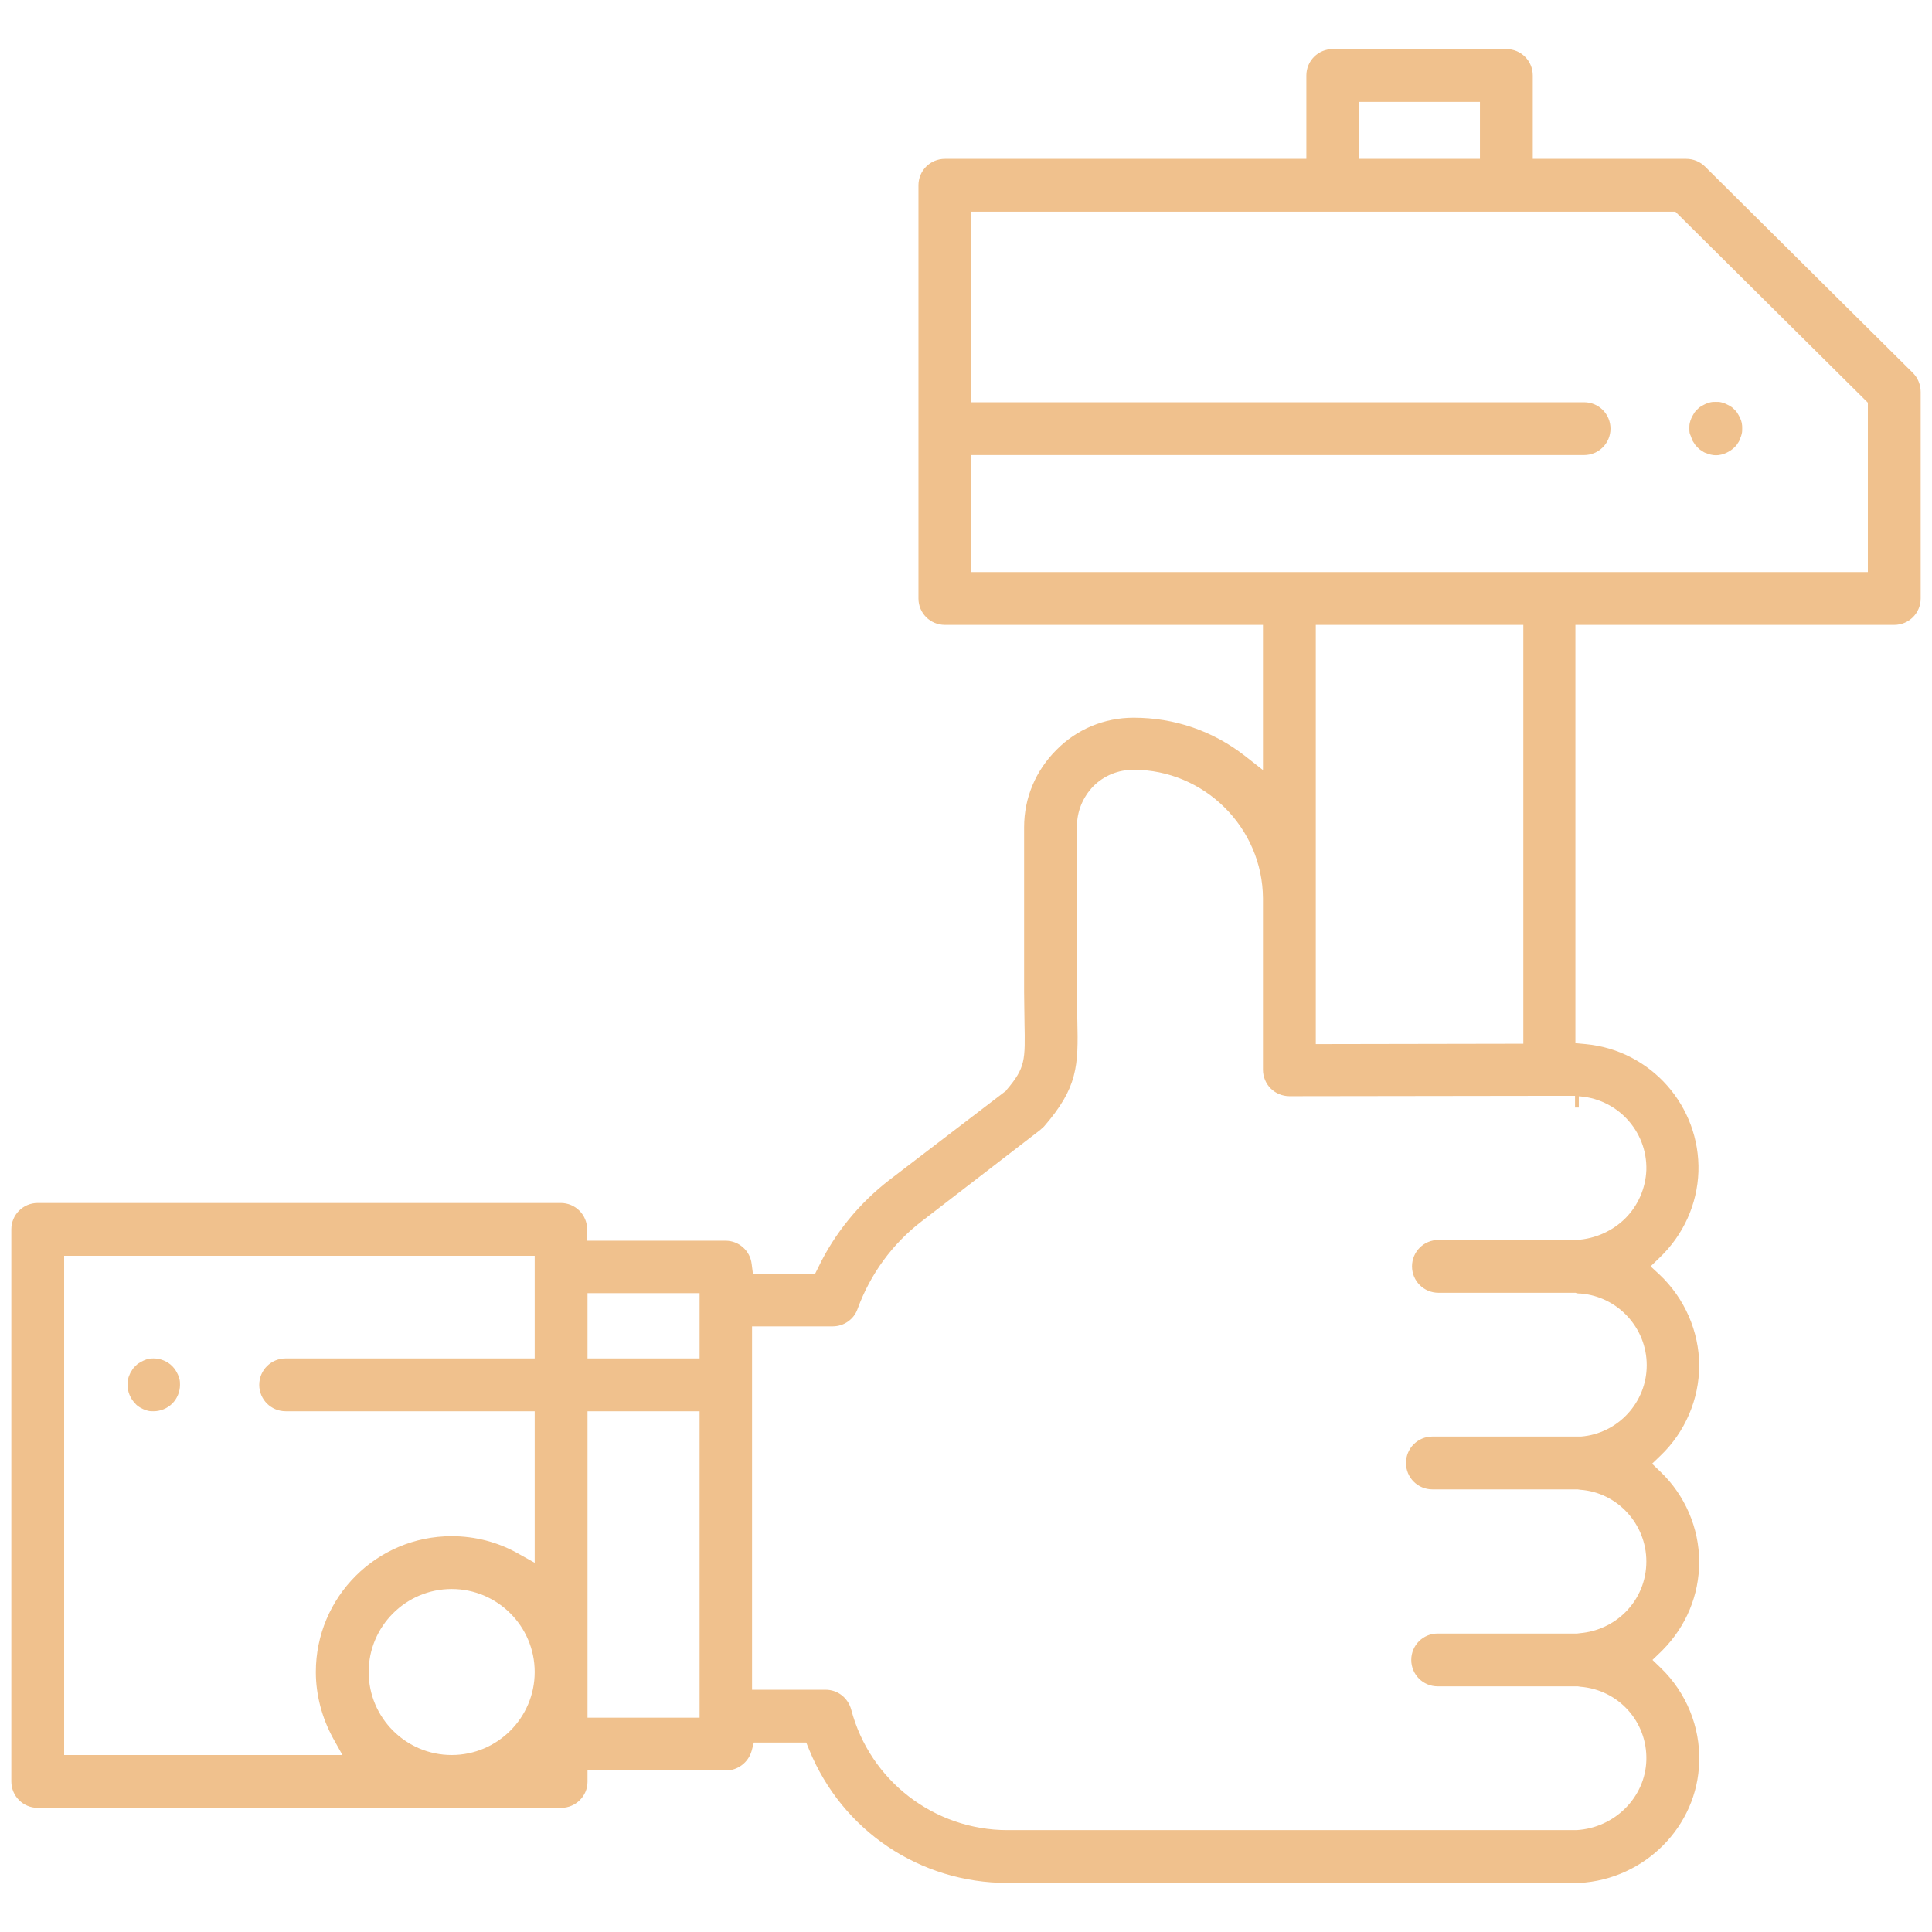 <?xml version="1.0" encoding="utf-8"?>
<!-- Generator: Adobe Illustrator 22.0.1, SVG Export Plug-In . SVG Version: 6.00 Build 0)  -->
<svg version="1.1" id="Capa_1" xmlns="http://www.w3.org/2000/svg" xmlns:xlink="http://www.w3.org/1999/xlink" x="0px" y="0px"
	 viewBox="0 0 512 512" style="enable-background:new 0 0 512 512;" xml:space="preserve">
<style type="text/css">
	.st0{fill:#F0C18D;stroke:#F0C18D;stroke-miterlimit:10;}
</style>
<g>
	<path class="st0" d="M506.6,99.2l-55.1-54.7c-1.2-1.2-2.9-1.9-4.6-1.9h-41.2V20c0-3.6-2.9-6.5-6.5-6.5h-46c-3.6,0-6.5,2.9-6.5,6.5
		v22.6h-96.3c-3.6,0-6.5,2.9-6.5,6.5v109.5c0,3.6,2.9,6.5,6.5,6.5h84.8v40l-5.6-4.4c-8.5-6.6-18.5-10-29.2-10
		c-7.6,0-14.8,3-20.1,8.4c-5.4,5.4-8.4,12.5-8.4,20.1v43.7c0,3,0.1,5.5,0.1,7.8v0.2c0.2,10.1,0.3,12.2-4.9,18.3l-0.2,0.3l-0.3,0.2
		L236,313.1c-7.9,6.1-14.4,14-18.7,23l-1,2h-17.2l-0.4-3.1c-0.4-3.3-3.2-5.7-6.4-5.7h-37.2v-3.5c0-3.6-2.9-6.5-6.5-6.5H10
		c-3.6,0-6.5,2.9-6.5,6.5v146.3c0,3.6,2.9,6.5,6.5,6.5h138.7c3.6,0,6.5-2.9,6.5-6.4v-3.5h37.2c2.9,0,5.5-2,6.3-4.8l0.7-2.6H214
		l0.9,2.2c8.7,21.3,29.1,35,52.1,35h149.8c0.6,0,1.2,0,1.7,0c17.1-0.9,30.9-14.8,31.3-31.6c0.3-9.2-3.4-18.1-10-24.5l-2.6-2.5
		l2.6-2.5c0.2-0.2,0.3-0.3,0.5-0.5c6.1-6.2,9.5-14.3,9.5-23c0-8.8-3.7-17.4-10.1-23.5l-2.6-2.5l2.6-2.5c6.4-6.1,10.1-14.7,10.1-23.5
		c0-8.9-3.8-17.6-10.4-23.8l-2.7-2.5l2.7-2.6c6.3-6,9.9-14,10.2-22.5c0.5-17.1-12.4-31.7-29.4-33.3l-3.2-0.3V165.1h85
		c3.6,0,6.5-2.9,6.5-6.5v-54.7C508.5,102.1,507.8,100.4,506.6,99.2z M119.7,465.6c-12.4,0-22.5-10.1-22.5-22.5s10.1-22.5,22.5-22.5
		s22.5,10.1,22.5,22.5S132.1,465.6,119.7,465.6z M142.2,360.5H75.7c-3.6,0-6.5,2.9-6.5,6.5s2.9,6.5,6.5,6.5h66.5V415l-5.2-2.9
		c-5.3-3-11.3-4.5-17.3-4.5c-19.6,0-35.5,15.9-35.5,35.5c0,6,1.6,12,4.5,17.3l2.9,5.2H16.5V332.3h125.7V360.5z M185.9,455.7h-30.7
		v-82.2h30.7V455.7z M185.9,360.5h-30.7v-18.3h30.7V360.5z M359.7,26.5h33v16.1h-33V26.5z M417.9,290v3.5V290
		c10.8,0.4,19.2,9.4,18.9,20.1c-0.2,5-2.3,9.7-5.7,13.1c-3.4,3.4-8.1,5.6-13.3,5.9c-0.3,0-0.6,0-0.9,0h-0.2h-35.5
		c-3.6,0-6.5,2.9-6.5,6.5s2.9,6.5,6.5,6.5h36.4l0.3,0.1c0.3,0.1,0.6,0.1,1,0.1c10.1,0.8,18,9.3,18,19.5c0,10.1-7.8,18.6-17.9,19.4
		h-0.3h-39.1c-3.6,0-6.5,2.9-6.5,6.5s2.9,6.5,6.5,6.5h38.2h0.3c0.2,0,0.5,0.1,0.7,0.1c10.1,0.7,18,9.3,18,19.5
		c0,5.2-2,10.1-5.7,13.8c-3.3,3.3-7.7,5.3-12.3,5.7l-0.8,0.1h-37c-3.6,0-6.5,2.9-6.5,6.5s2.9,6.5,6.5,6.5h37.2l0.6,0.1
		c10.4,0.8,18.3,9.5,18,20c-0.3,10.1-8.6,18.4-19,19c-0.4,0-0.7,0-1.1,0H267c-19.7,0-36.9-13.3-41.9-32.3c-0.8-2.9-3.3-4.9-6.3-4.9
		h-20V351h21.9c2.7,0,5.2-1.7,6.1-4.3c3.4-9.3,9.3-17.4,17.1-23.4l31.4-24.2c0.3-0.3,0.7-0.6,1-0.9c8.8-10.2,9-15.6,8.7-27.9
		c-0.1-2.1-0.1-4.6-0.1-7.6V219c0-4.1,1.6-8,4.5-11c2.9-2.9,6.8-4.5,11-4.5c19,0,34.7,15.5,34.8,34.6v45.4c0,1.7,0.7,3.4,1.9,4.6
		c1.2,1.2,2.9,1.9,4.6,1.9l72.8-0.1c0.1,0,0.2,0,0.3,0h3.1V290z M348.2,277.2V165.1h56v112L348.2,277.2z M495.5,152.1H256.9v-32
		h162.9c3.6,0,6.5-2.9,6.5-6.5s-2.9-6.5-6.5-6.5H256.9V55.6h187.3l51.3,50.9V152.1z"/>
	<path class="st0" d="M448.8,116.1c0.1,0.4,0.4,0.8,0.6,1.1c0.2,0.4,0.5,0.7,0.8,1s0.6,0.6,1,0.8c0.4,0.3,0.7,0.5,1.1,0.6
		c0.4,0.2,0.8,0.3,1.2,0.4c0.8,0.2,1.7,0.2,2.5,0c0.4-0.1,0.8-0.2,1.2-0.4c0.4-0.2,0.8-0.4,1.1-0.6c0.4-0.3,0.7-0.5,1-0.8
		s0.6-0.6,0.8-1c0.3-0.4,0.5-0.8,0.6-1.2c0.2-0.4,0.3-0.8,0.4-1.2c0.1-0.4,0.1-0.8,0.1-1.3c0-0.4,0-0.8-0.1-1.3
		c-0.1-0.4-0.2-0.8-0.4-1.2c-0.2-0.4-0.4-0.8-0.6-1.1c-0.2-0.4-0.5-0.7-0.8-1s-0.6-0.6-1-0.8c-0.4-0.3-0.8-0.4-1.1-0.6
		c-0.4-0.2-0.8-0.3-1.2-0.4c-0.4-0.1-0.8-0.1-1.3-0.1c-0.4,0-0.9,0-1.3,0.1s-0.8,0.2-1.2,0.4c-0.4,0.2-0.8,0.4-1.1,0.6
		c-0.4,0.2-0.7,0.5-1,0.8s-0.6,0.6-0.8,1c-0.2,0.3-0.4,0.7-0.6,1.1s-0.3,0.8-0.4,1.2c-0.1,0.4-0.1,0.8-0.1,1.3s0,0.9,0.1,1.3
		C448.5,115.3,448.7,115.7,448.8,116.1z"/>
	<path class="st0" d="M37.1,372.4c0.4,0.3,0.8,0.4,1.1,0.6c0.4,0.2,0.8,0.3,1.2,0.4s0.8,0.1,1.3,0.1c1.7,0,3.4-0.7,4.6-1.9
		c1.2-1.2,1.9-2.9,1.9-4.6c0-0.4,0-0.9-0.1-1.3s-0.2-0.8-0.4-1.2c-0.2-0.4-0.4-0.8-0.6-1.1c-0.2-0.3-0.5-0.7-0.8-1
		c-1.2-1.2-2.9-1.9-4.6-1.9c-0.4,0-0.8,0-1.2,0.1s-0.8,0.2-1.2,0.4c-0.4,0.2-0.8,0.4-1.1,0.6c-0.4,0.2-0.7,0.5-1,0.8s-0.6,0.6-0.8,1
		c-0.3,0.4-0.5,0.8-0.6,1.1c-0.2,0.4-0.3,0.8-0.4,1.2c-0.1,0.4-0.1,0.8-0.1,1.3c0,1.7,0.7,3.4,1.9,4.6
		C36.4,371.9,36.8,372.2,37.1,372.4z"/>
</g>
</svg>
